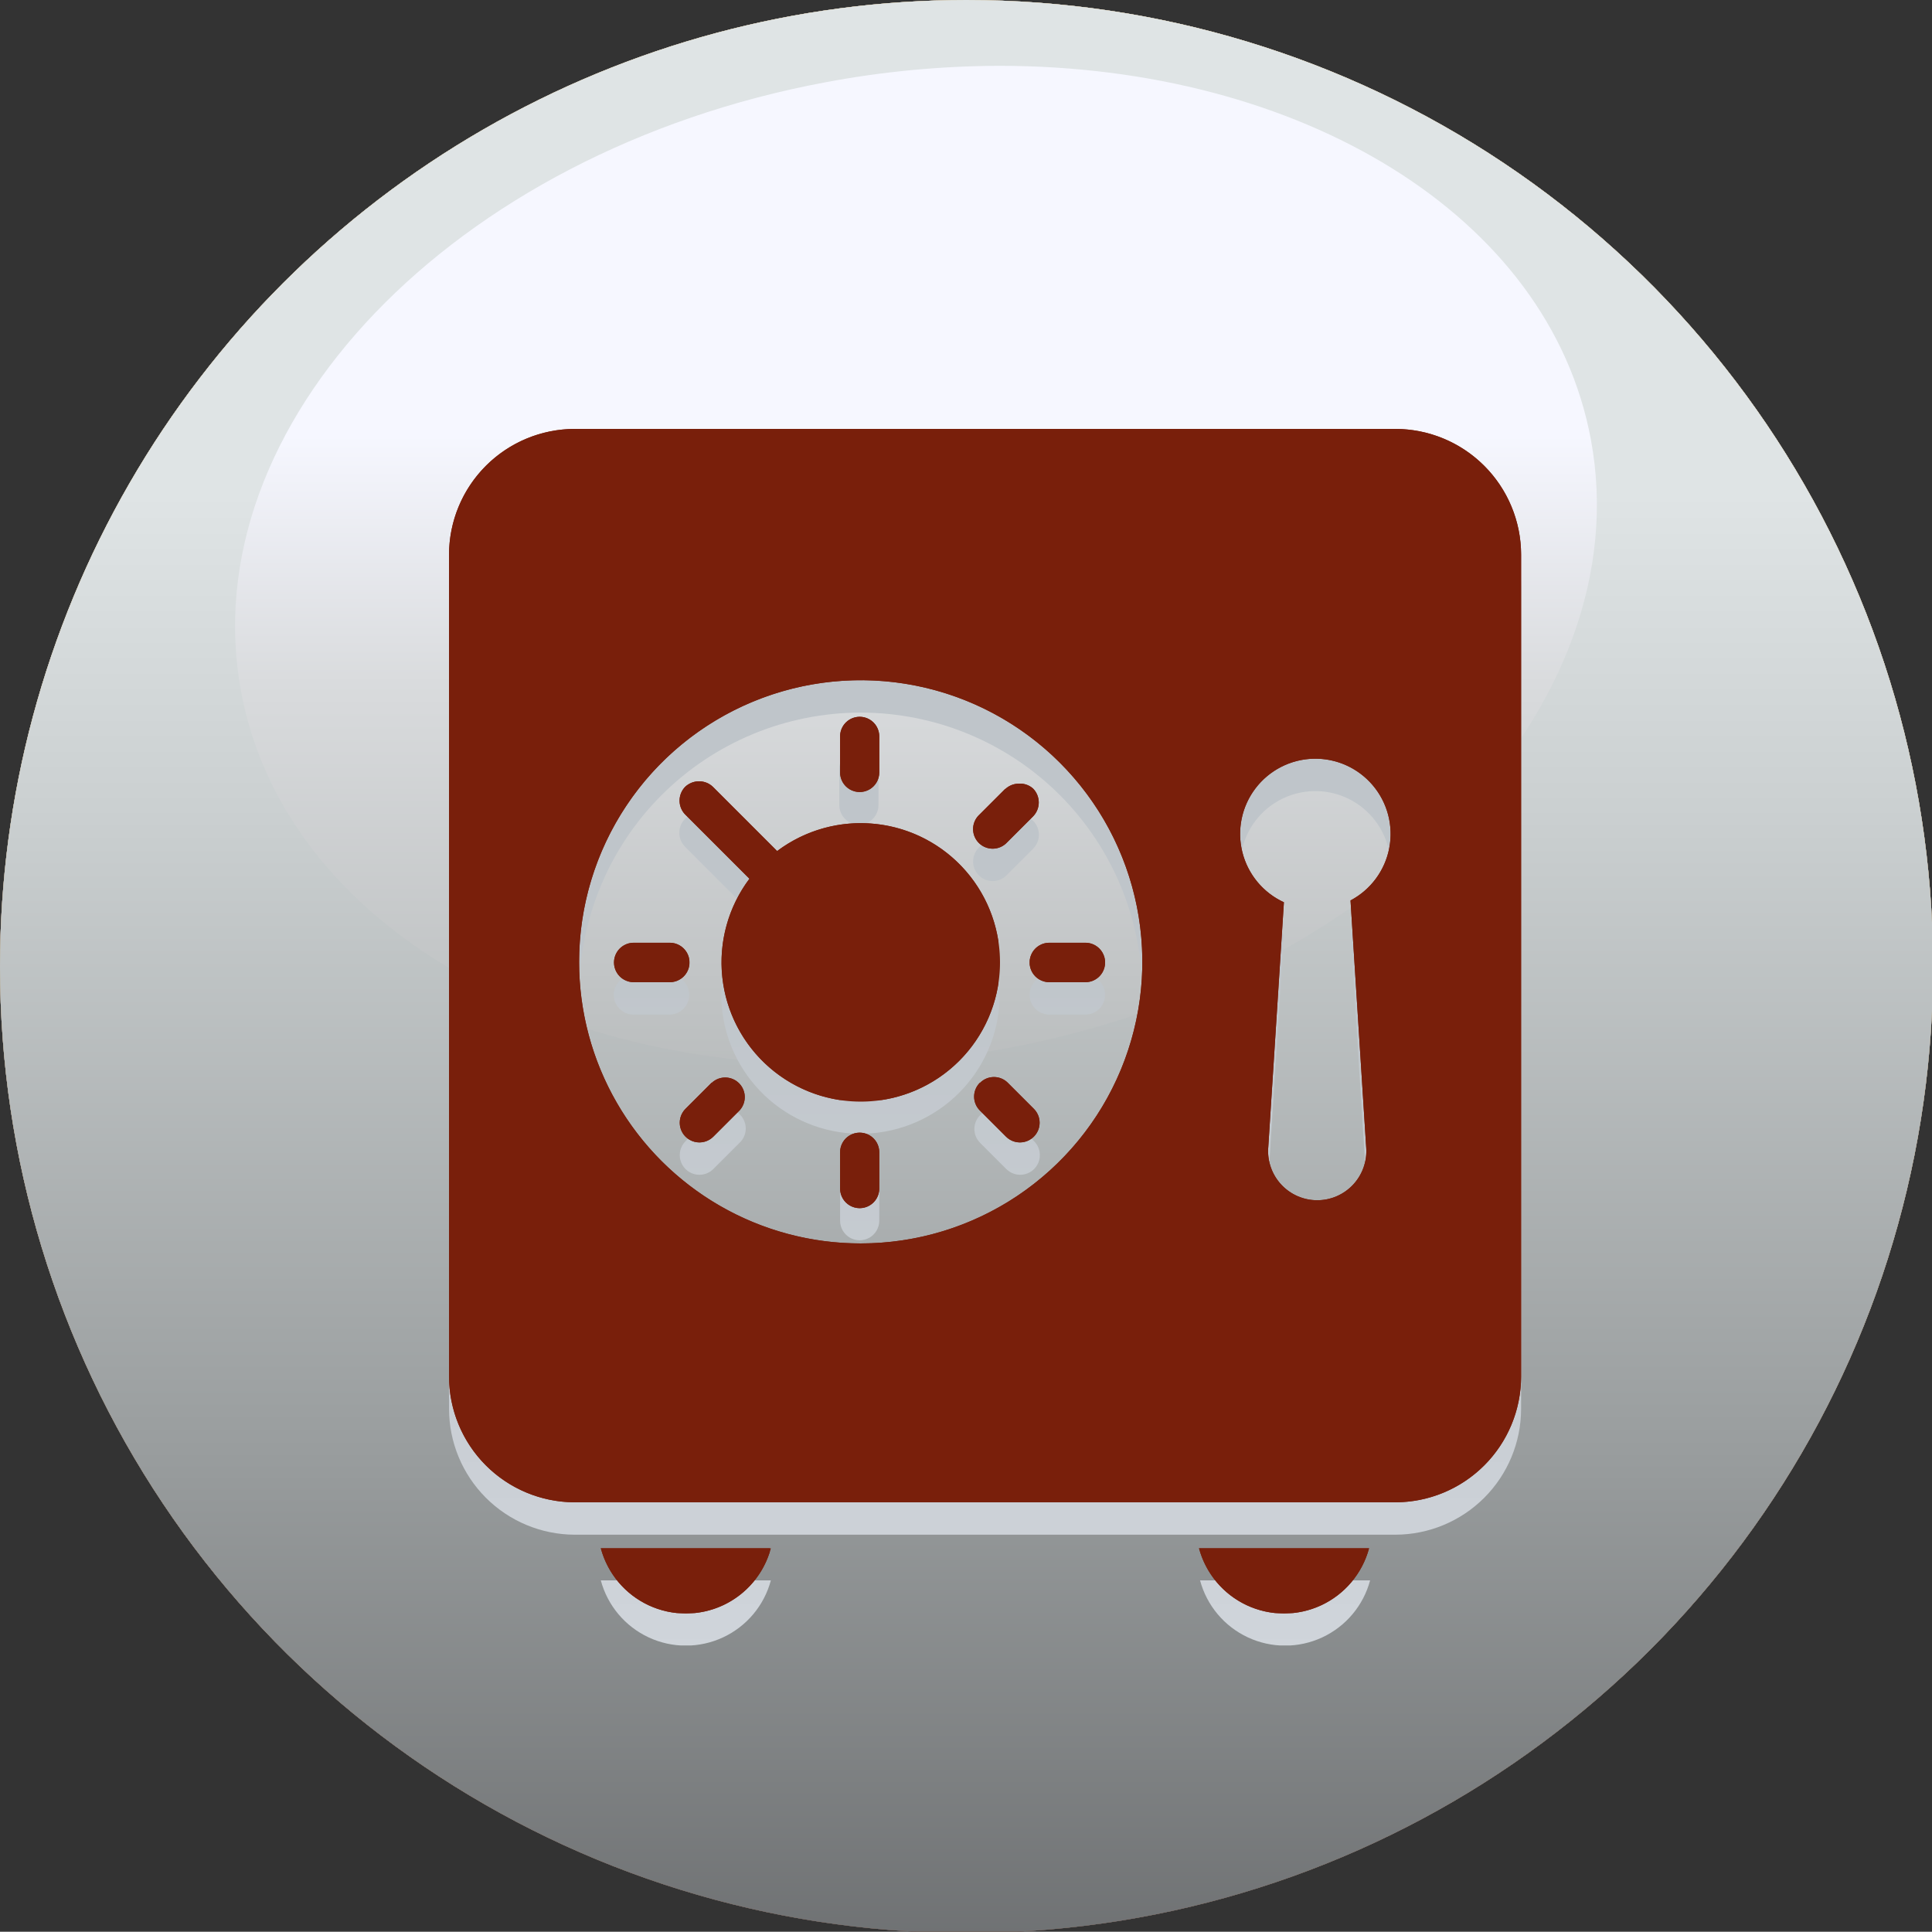 <svg xmlns="http://www.w3.org/2000/svg" xmlns:xlink="http://www.w3.org/1999/xlink" viewBox="0 0 73.96 73.95"><rect x="0" y="0" width="73.96" height="73.95" fill="#333333" stroke="none"/><defs><style>.cls-1{fill:none;}.cls-2{fill:#791f0b;}.cls-3{clip-path:url(#clip-path);}.cls-4{fill:url(#linear-gradient);}.cls-5{clip-path:url(#clip-path-2);}.cls-6{fill:url(#linear-gradient-2);}.cls-7{clip-path:url(#clip-path-3);}.cls-8{fill:url(#linear-gradient-3);}.cls-9{fill:url(#linear-gradient-4);}.cls-10{fill:url(#linear-gradient-5);}.cls-11{fill:url(#linear-gradient-6);}.cls-12{fill:url(#linear-gradient-7);}.cls-13{fill:url(#linear-gradient-8);}.cls-14{fill:url(#linear-gradient-9);}.cls-15{fill:url(#linear-gradient-10);}.cls-16{clip-path:url(#clip-path-11);}.cls-17{fill:url(#linear-gradient-11);}.cls-18{fill:url(#linear-gradient-12);}.cls-19{fill:url(#linear-gradient-13);}.cls-20{fill:url(#linear-gradient-14);}.cls-21{fill:url(#linear-gradient-15);}.cls-22{clip-path:url(#clip-path-16);}.cls-23{clip-path:url(#clip-path-17);}.cls-24{clip-path:url(#clip-path-18);}.cls-25{clip-path:url(#clip-path-19);}.cls-26{clip-path:url(#clip-path-20);}.cls-27{clip-path:url(#clip-path-21);}.cls-28{clip-path:url(#clip-path-22);}.cls-29{clip-path:url(#clip-path-23);}.cls-30{clip-path:url(#clip-path-24);}.cls-31{clip-path:url(#clip-path-25);}.cls-32{clip-path:url(#clip-path-26);}</style><clipPath id="clip-path"><path class="cls-1" d="M0,37A37,37,0,1,0,37,0,37,37,0,0,0,0,37"/></clipPath><linearGradient id="linear-gradient" x1="2171.27" y1="1975.5" x2="2172.27" y2="1975.5" gradientTransform="matrix(0, -73.95, -73.95, 0, 146131.1, 160645.63)" gradientUnits="userSpaceOnUse"><stop offset="0" stop-color="#5c692c"/><stop offset="0.24" stop-color="#829149"/><stop offset="0.48" stop-color="#a0b160"/><stop offset="0.68" stop-color="#b2c56e"/><stop offset="0.81" stop-color="#b9cc73"/><stop offset="1" stop-color="#b9cc73"/></linearGradient><clipPath id="clip-path-2"><path class="cls-1" d="M31.6,3.15C17.34,5.81,7.33,16.27,9.23,26.48c1.6,8.59,11.15,14.28,22.63,14.28a36.25,36.25,0,0,0,6.67-.63C52.8,37.47,62.8,27,60.9,16.82c-1.6-8.6-11.14-14.3-22.64-14.3a36.44,36.44,0,0,0-6.66.63"/></clipPath><linearGradient id="linear-gradient-2" x1="2174.79" y1="2007.25" x2="2175.79" y2="2007.25" gradientTransform="translate(76799.33 -83169.13) rotate(90) scale(38.24)" gradientUnits="userSpaceOnUse"><stop offset="0" stop-color="#e6f0c9"/><stop offset="0.26" stop-color="#ccd9a3"/><stop offset="0.57" stop-color="#b3c37e"/><stop offset="0.81" stop-color="#a4b567"/><stop offset="0.97" stop-color="#9eb05f"/><stop offset="1" stop-color="#9eb05f"/></linearGradient><clipPath id="clip-path-3"><path class="cls-1" d="M23,60.5a3.37,3.37,0,0,0,6.51,0Zm22.94,0a3.37,3.37,0,0,0,6.51,0ZM32.16,45.35v1.38a.75.75,0,1,0,1.5,0V45.35a.75.75,0,1,0-1.5,0m5.36-2.66a.75.75,0,0,0,0,1.06l1,1a.75.75,0,0,0,1.07-1.06l-1-1a.76.76,0,0,0-.54-.22.74.74,0,0,0-.53.22m-10.28,0-1,1a.75.75,0,1,0,1.07,1.06l1-1a.75.75,0,1,0-1.06-1.06m-3-5.36a.75.75,0,1,0,0,1.51h1.38a.75.75,0,1,0,0-1.51Zm15.92,0a.75.75,0,1,0,0,1.51h1.38a.75.75,0,1,0,0-1.51Zm-1.68-5.9-1,1a.75.75,0,1,0,1.06,1.06l1-1a.75.75,0,0,0-1.07-1.07m-12.25-.08a.76.76,0,0,0,0,1.08l2.45,2.45,0,0a5.33,5.33,0,1,0,1.06-1.06l0,0-2.45-2.45a.75.75,0,0,0-.54-.22.77.77,0,0,0-.54.22m5.92-1.92v1.38a.75.75,0,1,0,1.5,0V29.43a.75.75,0,1,0-1.5,0M48.55,45.18l.6-9.4a2.88,2.88,0,1,1,2.55-.07l.6,9.46a1.88,1.88,0,1,1-3.75,0M22.17,38.06A10.78,10.78,0,1,1,32.95,48.84,10.77,10.77,0,0,1,22.17,38.06M22,17.66a4.82,4.82,0,0,0-4.81,4.8V53.94a4.82,4.82,0,0,0,4.8,4.81H53.42a4.82,4.82,0,0,0,4.81-4.81V22.46a4.82,4.82,0,0,0-4.81-4.8Z"/></clipPath><linearGradient id="linear-gradient-3" x1="2170.51" y1="1996.98" x2="2171.51" y2="1996.98" gradientTransform="matrix(0, -45.33, -45.33, 0, 90563.36, 98455.16)" gradientUnits="userSpaceOnUse"><stop offset="0" stop-color="#d4e59e"/><stop offset="0.28" stop-color="#cddf96"/><stop offset="0.79" stop-color="#c5d88d"/><stop offset="1" stop-color="#c5d88d"/></linearGradient><linearGradient id="linear-gradient-4" x1="2171.27" y1="1975.5" x2="2172.27" y2="1975.5" gradientTransform="matrix(0, -73.95, -73.95, 0, 146131.1, 160645.63)" gradientUnits="userSpaceOnUse"><stop offset="0" stop-color="#67365d"/><stop offset="0.06" stop-color="#703e66"/><stop offset="0.38" stop-color="#996691"/><stop offset="0.63" stop-color="#b37fac"/><stop offset="0.78" stop-color="#bd88b6"/><stop offset="1" stop-color="#bd88b6"/></linearGradient><linearGradient id="linear-gradient-5" x1="2174.79" y1="2007.25" x2="2175.79" y2="2007.25" gradientTransform="translate(76799.33 -83169.13) rotate(90) scale(38.24)" gradientUnits="userSpaceOnUse"><stop offset="0" stop-color="#d9c6d4"/><stop offset="0.15" stop-color="#ccaec6"/><stop offset="0.34" stop-color="#bf95b8"/><stop offset="0.52" stop-color="#b785af"/><stop offset="0.66" stop-color="#b480ac"/><stop offset="1" stop-color="#a17198"/></linearGradient><linearGradient id="linear-gradient-6" x1="2170.51" y1="1996.98" x2="2171.51" y2="1996.98" gradientTransform="matrix(0, -45.33, -45.33, 0, 90563.36, 98455.16)" gradientUnits="userSpaceOnUse"><stop offset="0" stop-color="#c08fbc"/><stop offset="0.18" stop-color="#bd89b7"/><stop offset="0.68" stop-color="#b77eac"/><stop offset="1" stop-color="#b77eac"/></linearGradient><linearGradient id="linear-gradient-7" x1="2171.27" y1="1975.5" x2="2172.27" y2="1975.5" gradientTransform="matrix(0, -73.95, -73.95, 0, 146131.1, 160645.63)" gradientUnits="userSpaceOnUse"><stop offset="0" stop-color="#485b92"/><stop offset="0.16" stop-color="#5f75aa"/><stop offset="0.45" stop-color="#85a0d1"/><stop offset="0.68" stop-color="#9dbaea"/><stop offset="0.81" stop-color="#a6c4f3"/><stop offset="1" stop-color="#a6c4f3"/></linearGradient><linearGradient id="linear-gradient-8" x1="2174.79" y1="2007.25" x2="2175.79" y2="2007.25" gradientTransform="translate(76799.33 -83169.13) rotate(90) scale(38.24)" gradientUnits="userSpaceOnUse"><stop offset="0" stop-color="#d4e0f6"/><stop offset="0.04" stop-color="#d4e0f6"/><stop offset="0.04" stop-color="#d4e0f6"/><stop offset="0.36" stop-color="#afc4e9"/><stop offset="0.63" stop-color="#99b2e2"/><stop offset="0.79" stop-color="#91acdf"/><stop offset="1" stop-color="#849cd2"/></linearGradient><linearGradient id="linear-gradient-9" x1="2170.51" y1="1996.98" x2="2171.51" y2="1996.98" gradientTransform="matrix(0, -45.33, -45.33, 0, 90563.36, 98455.16)" gradientUnits="userSpaceOnUse"><stop offset="0" stop-color="#a0c0f2"/><stop offset="0.11" stop-color="#9fbef2"/><stop offset="0.68" stop-color="#9ab6f2"/><stop offset="1" stop-color="#9ab6f2"/></linearGradient><linearGradient id="linear-gradient-10" x1="2171.27" y1="1975.5" x2="2172.27" y2="1975.5" gradientTransform="matrix(0, -73.95, -73.95, 0, 146131.1, 160645.63)" gradientUnits="userSpaceOnUse"><stop offset="0" stop-color="#764c27"/><stop offset="0.12" stop-color="#885f31"/><stop offset="0.42" stop-color="#b08948"/><stop offset="0.65" stop-color="#c9a357"/><stop offset="0.79" stop-color="#d2ad5c"/><stop offset="1" stop-color="#d2ad5c"/></linearGradient><clipPath id="clip-path-11"><path class="cls-1" d="M31,3.15C16.75,5.81,6.73,16.27,8.63,26.48c1.6,8.59,11.15,14.28,22.63,14.28a36.27,36.27,0,0,0,6.67-.63C52.2,37.47,62.21,27,60.31,16.82c-1.6-8.6-11.14-14.3-22.64-14.3A36.44,36.44,0,0,0,31,3.15"/></clipPath><linearGradient id="linear-gradient-11" x1="2170.14" y1="1875.72" x2="2171.14" y2="1875.72" gradientTransform="translate(-71699.46 83034.57) rotate(-90) scale(38.24)" gradientUnits="userSpaceOnUse"><stop offset="0" stop-color="#b28a48"/><stop offset="0.31" stop-color="#c29e5b"/><stop offset="0.7" stop-color="#dabd78"/><stop offset="0.84" stop-color="#e0cb99"/><stop offset="1" stop-color="#e8ddc4"/></linearGradient><linearGradient id="linear-gradient-12" x1="2170.51" y1="1996.98" x2="2171.51" y2="1996.98" gradientTransform="matrix(0, -45.33, -45.33, 0, 90563.36, 98455.16)" gradientUnits="userSpaceOnUse"><stop offset="0" stop-color="#d6b56e"/><stop offset="0.01" stop-color="#d6b56e"/><stop offset="0.68" stop-color="#cbac68"/><stop offset="1" stop-color="#cbac68"/></linearGradient><linearGradient id="linear-gradient-13" x1="2171.27" y1="1975.5" x2="2172.27" y2="1975.5" gradientTransform="matrix(0, -73.95, -73.95, 0, 146131.1, 160645.63)" gradientUnits="userSpaceOnUse"><stop offset="0" stop-color="#626466"/><stop offset="0.33" stop-color="#999d9e"/><stop offset="0.66" stop-color="#cbd0d1"/><stop offset="0.82" stop-color="#dfe4e5"/><stop offset="1" stop-color="#dfe4e5"/></linearGradient><linearGradient id="linear-gradient-14" x1="2170.14" y1="1875.72" x2="2171.14" y2="1875.72" gradientTransform="translate(-71698.87 83034.57) rotate(-90) scale(38.24)" gradientUnits="userSpaceOnUse"><stop offset="0" stop-color="#aaaeae"/><stop offset="0.59" stop-color="#d9dbdd"/><stop offset="0.84" stop-color="#f6f7ff"/><stop offset="1" stop-color="#f6f7ff"/></linearGradient><linearGradient id="linear-gradient-15" x1="2170.51" y1="1996.98" x2="2171.51" y2="1996.98" gradientTransform="matrix(0, -45.33, -45.33, 0, 90563.36, 98455.16)" gradientUnits="userSpaceOnUse"><stop offset="0" stop-color="#d2d7dd"/><stop offset="0.27" stop-color="#c9ced4"/><stop offset="0.68" stop-color="#bfc5ca"/><stop offset="1" stop-color="#bfc5ca"/></linearGradient><clipPath id="clip-path-16"><path class="cls-2" d="M26.24,30.11a.76.76,0,0,0,0,1.08l2.45,2.45,0,0a5.33,5.33,0,1,0,1.06-1.06l0,0-2.45-2.45a.76.76,0,0,0-.54-.22.77.77,0,0,0-.54.22"/></clipPath><clipPath id="clip-path-17"><path class="cls-2" d="M23,59.27a3.37,3.37,0,0,0,6.51,0Z"/></clipPath><clipPath id="clip-path-18"><path class="cls-2" d="M45.9,59.27a3.37,3.37,0,0,0,6.51,0Z"/></clipPath><clipPath id="clip-path-19"><path class="cls-2" d="M48.55,43.94l.6-9.4a2.88,2.88,0,1,1,2.55-.07l.6,9.46a1.88,1.88,0,1,1-3.75,0M22.17,36.83A10.78,10.78,0,1,1,32.95,47.6,10.77,10.77,0,0,1,22.17,36.83M22,16.42a4.82,4.82,0,0,0-4.81,4.81V52.7a4.82,4.82,0,0,0,4.8,4.81H53.42a4.82,4.82,0,0,0,4.81-4.81V21.23a4.82,4.82,0,0,0-4.81-4.81Z"/></clipPath><clipPath id="clip-path-20"><path class="cls-2" d="M38.49,30.19l-1,1a.75.75,0,1,0,1.06,1.06l1-1a.76.76,0,0,0,0-1.06A.74.74,0,0,0,39,30a.76.76,0,0,0-.53.22"/></clipPath><clipPath id="clip-path-21"><path class="cls-2" d="M24.26,36.09a.75.75,0,1,0,0,1.51h1.38a.75.75,0,1,0,0-1.51Z"/></clipPath><clipPath id="clip-path-22"><path class="cls-2" d="M32.16,44.11V45.5a.75.75,0,1,0,1.5,0V44.11a.75.75,0,1,0-1.5,0"/></clipPath><clipPath id="clip-path-23"><path class="cls-2" d="M40.17,36.09a.75.75,0,1,0,0,1.51h1.38a.75.75,0,1,0,0-1.51Z"/></clipPath><clipPath id="clip-path-24"><path class="cls-2" d="M27.24,41.45l-1,1a.75.75,0,1,0,1.07,1.06l1-1a.75.75,0,0,0-1.06-1.06"/></clipPath><clipPath id="clip-path-25"><path class="cls-2" d="M37.51,41.45a.75.75,0,0,0,0,1.06l1,1a.75.75,0,0,0,1.07-1.06l-1-1a.75.75,0,0,0-1.06,0"/></clipPath><clipPath id="clip-path-26"><path class="cls-2" d="M32.16,28.19v1.38a.75.75,0,1,0,1.5,0V28.19a.75.75,0,1,0-1.5,0"/></clipPath></defs><title>icon_proteccion</title><g id="Capa_2" data-name="Capa 2"><g id="Capa_1-2" data-name="Capa 1"><g class="cls-3"><rect class="cls-4" width="73.96" height="73.95"/></g><g class="cls-5"><rect class="cls-6" x="7.32" y="2.52" width="55.48" height="38.24"/></g><g class="cls-7"><rect class="cls-8" x="17.14" y="17.66" width="41.09" height="45.33"/></g><g class="cls-3"><rect class="cls-9" width="73.96" height="73.95"/></g><g class="cls-5"><rect class="cls-10" x="7.32" y="2.52" width="55.48" height="38.24"/></g><g class="cls-7"><rect class="cls-11" x="17.14" y="17.66" width="41.09" height="45.33"/></g><g class="cls-3"><rect class="cls-12" width="73.96" height="73.95"/></g><g class="cls-5"><rect class="cls-13" x="7.32" y="2.52" width="55.48" height="38.24"/></g><g class="cls-7"><rect class="cls-14" x="17.14" y="17.66" width="41.09" height="45.33"/></g><g class="cls-3"><rect class="cls-15" width="73.96" height="73.95"/></g><g class="cls-16"><rect class="cls-17" x="6.73" y="2.52" width="55.48" height="38.24"/></g><g class="cls-7"><rect class="cls-18" x="17.14" y="17.66" width="41.09" height="45.33"/></g><g class="cls-3"><rect class="cls-19" width="73.96" height="73.95"/></g><g class="cls-5"><rect class="cls-20" x="7.32" y="2.52" width="55.48" height="38.24"/></g><g class="cls-7"><rect class="cls-21" x="17.14" y="17.66" width="41.09" height="45.33"/></g><path class="cls-2" d="M26.24,30.11a.76.76,0,0,0,0,1.08l2.45,2.45,0,0a5.33,5.33,0,1,0,1.06-1.06l0,0-2.45-2.45a.76.76,0,0,0-.54-.22.77.77,0,0,0-.54.22"/><g class="cls-22"><rect class="cls-2" x="25.94" y="29.9" width="12.28" height="12.21"/></g><path class="cls-2" d="M23,59.27a3.37,3.37,0,0,0,6.51,0Z"/><g class="cls-23"><rect class="cls-2" x="22.96" y="59.27" width="6.51" height="2.48"/></g><path class="cls-2" d="M45.9,59.27a3.37,3.37,0,0,0,6.51,0Z"/><g class="cls-24"><rect class="cls-2" x="45.9" y="59.27" width="6.51" height="2.48"/></g><path class="cls-2" d="M48.55,43.94l.6-9.4a2.88,2.88,0,1,1,2.55-.07l.6,9.46a1.88,1.88,0,1,1-3.75,0M22.17,36.83A10.78,10.78,0,1,1,32.95,47.6,10.77,10.77,0,0,1,22.17,36.83M22,16.42a4.82,4.82,0,0,0-4.81,4.81V52.7a4.82,4.82,0,0,0,4.8,4.81H53.42a4.82,4.82,0,0,0,4.81-4.81V21.23a4.82,4.82,0,0,0-4.81-4.81Z"/><g class="cls-25"><rect class="cls-2" x="17.14" y="16.42" width="41.09" height="41.09"/></g><path class="cls-2" d="M38.49,30.19l-1,1a.75.75,0,1,0,1.06,1.06l1-1a.76.76,0,0,0,0-1.06A.74.74,0,0,0,39,30a.76.76,0,0,0-.53.22"/><g class="cls-26"><rect class="cls-2" x="37.22" y="29.98" width="2.63" height="2.56"/></g><path class="cls-2" d="M24.26,36.09a.75.75,0,1,0,0,1.51h1.38a.75.75,0,1,0,0-1.51Z"/><g class="cls-27"><rect class="cls-2" x="23.5" y="36.09" width="2.89" height="1.51"/></g><path class="cls-2" d="M32.16,44.11V45.5a.75.75,0,1,0,1.5,0V44.11a.75.75,0,1,0-1.5,0"/><g class="cls-28"><rect class="cls-2" x="32.16" y="43.36" width="1.5" height="2.89"/></g><path class="cls-2" d="M40.17,36.09a.75.75,0,1,0,0,1.51h1.38a.75.75,0,1,0,0-1.51Z"/><g class="cls-29"><rect class="cls-2" x="39.42" y="36.09" width="2.89" height="1.51"/></g><path class="cls-2" d="M27.24,41.45l-1,1a.75.75,0,1,0,1.07,1.06l1-1a.75.75,0,0,0-1.06-1.06"/><g class="cls-30"><rect class="cls-2" x="25.97" y="41.23" width="2.63" height="2.56"/></g><path class="cls-2" d="M37.51,41.45a.75.75,0,0,0,0,1.06l1,1a.75.75,0,0,0,1.07-1.06l-1-1a.75.75,0,0,0-1.06,0"/><g class="cls-31"><rect class="cls-2" x="37.22" y="41.23" width="2.63" height="2.56"/></g><path class="cls-2" d="M32.16,28.19v1.38a.75.75,0,1,0,1.5,0V28.19a.75.75,0,1,0-1.5,0"/><g class="cls-32"><rect class="cls-2" x="32.16" y="27.44" width="1.5" height="2.89"/></g></g></g></svg>